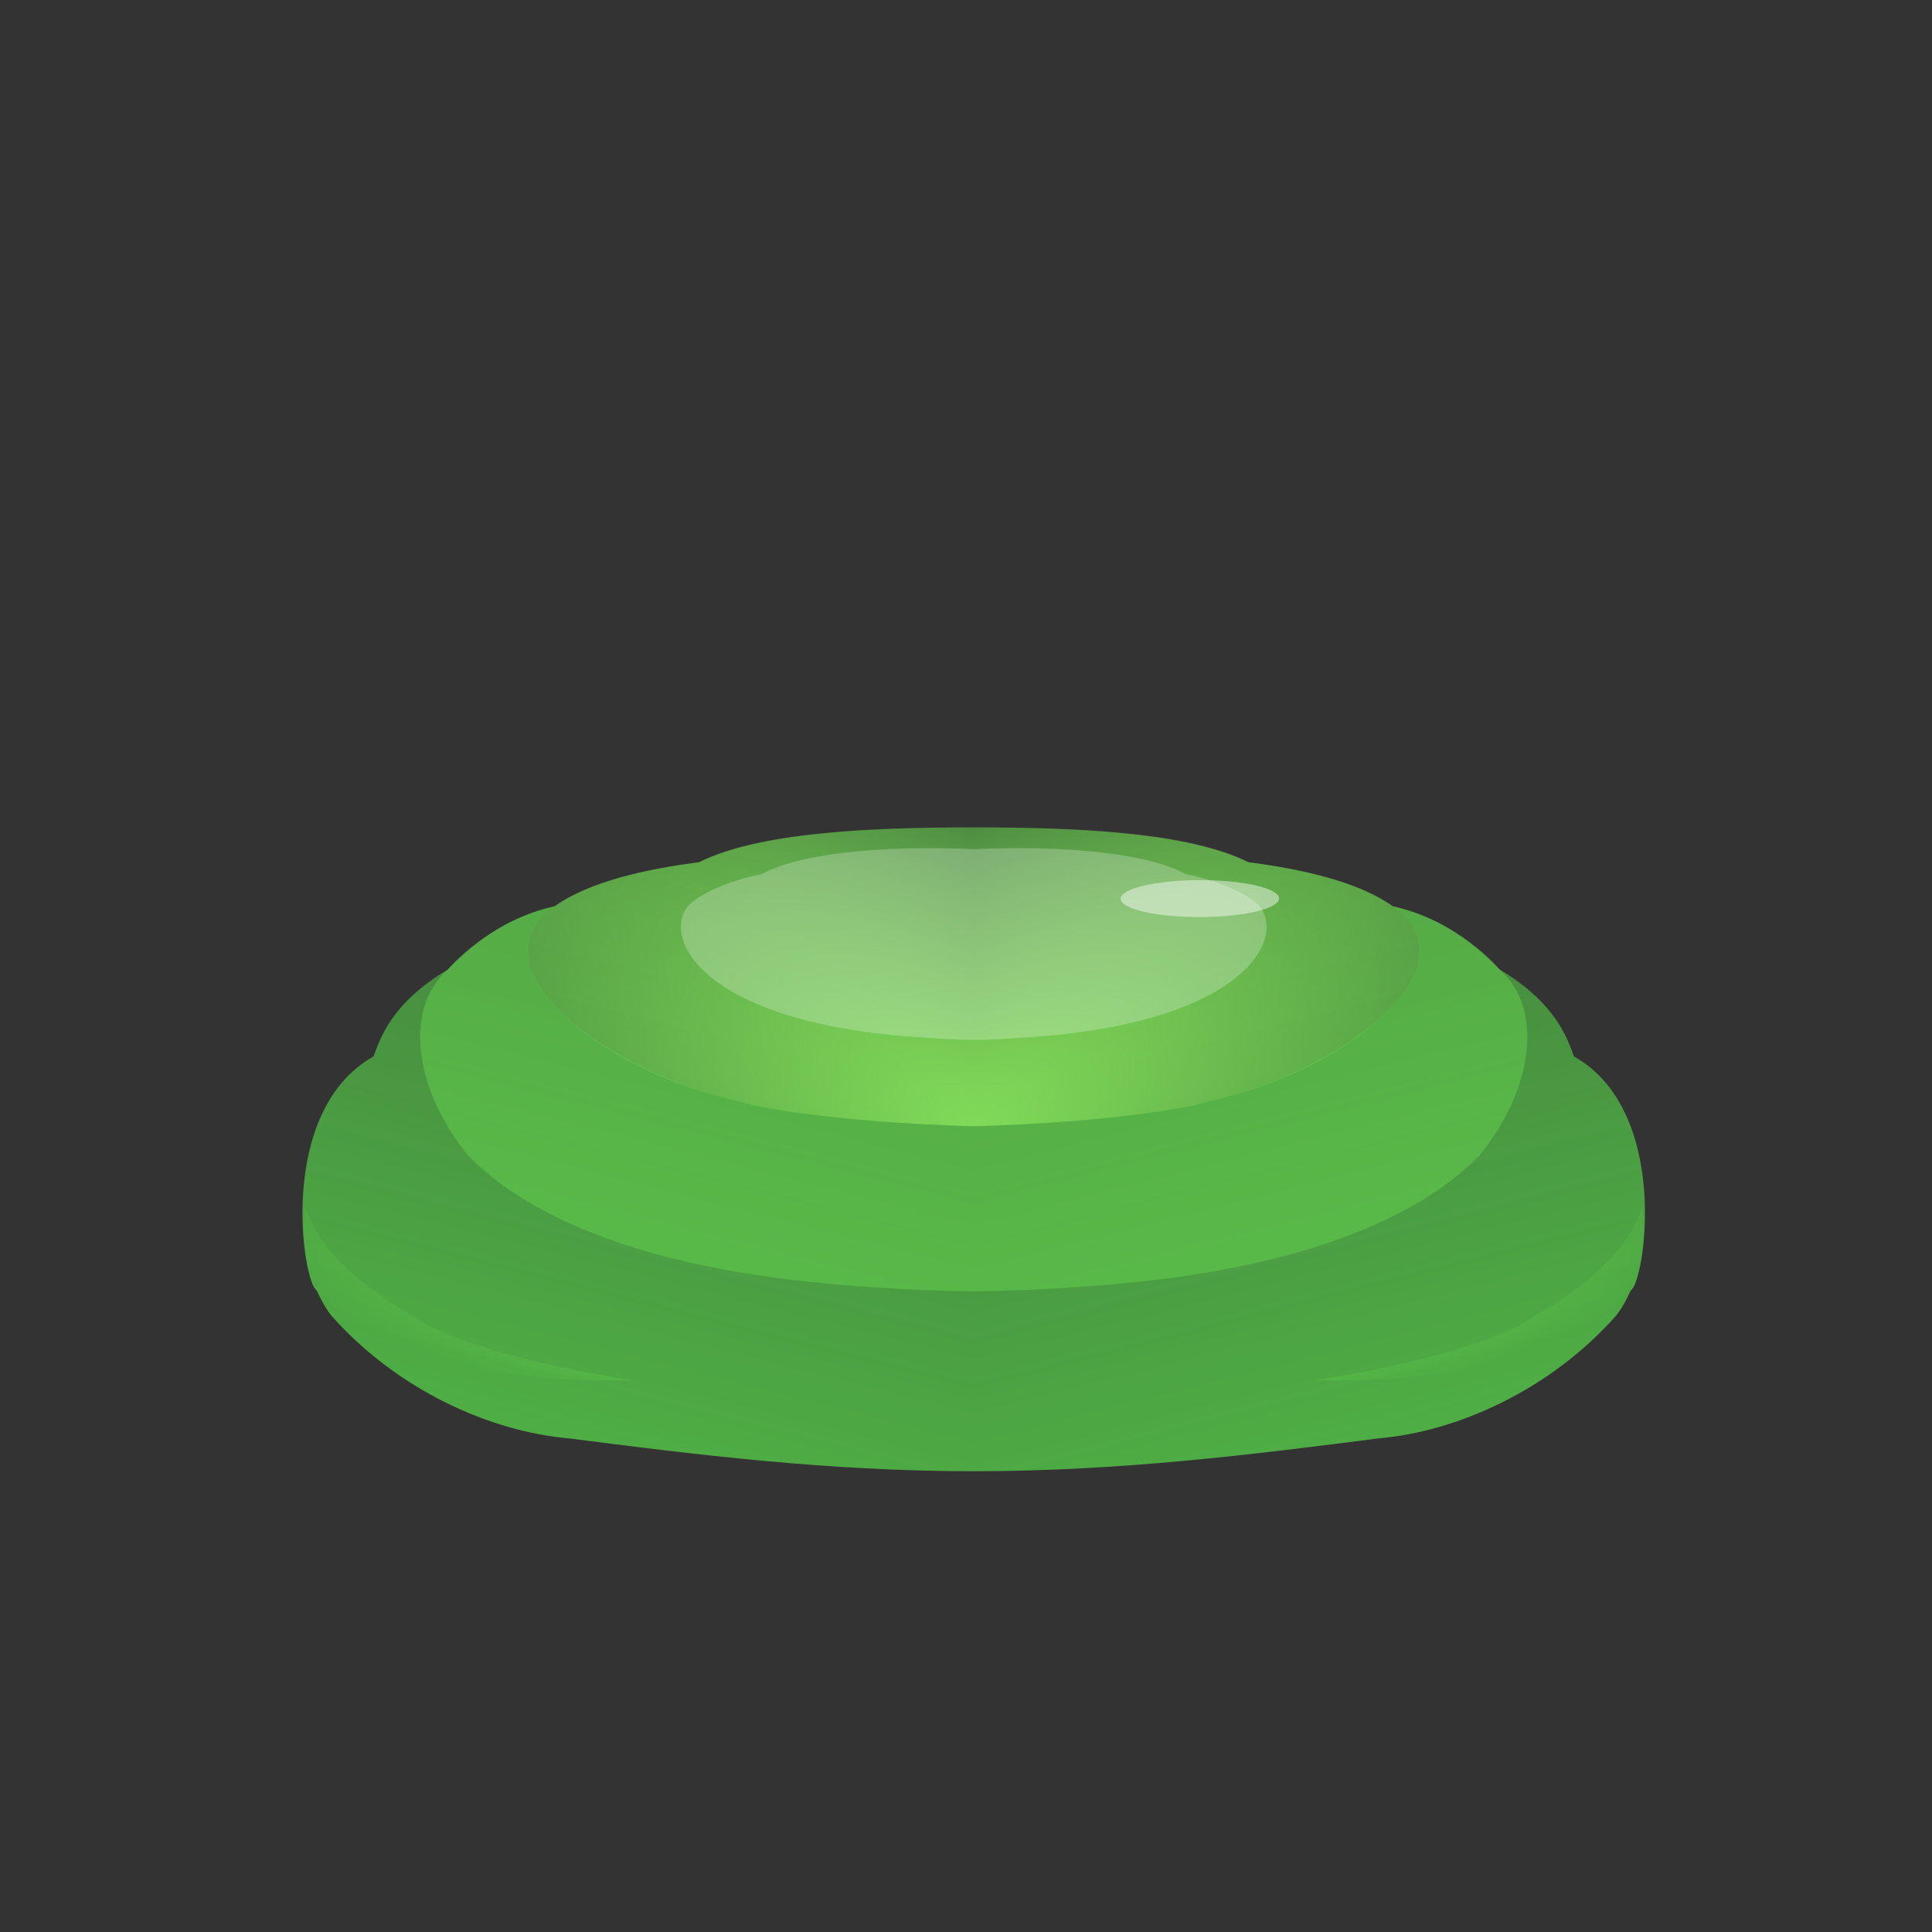 <?xml version="1.0" encoding="UTF-8" standalone="no"?>
<!-- Created with Inkscape (http://www.inkscape.org/) -->

<svg
   xmlns:dc="http://purl.org/dc/elements/1.1/"
   xmlns:cc="http://creativecommons.org/ns#"
   xmlns:rdf="http://www.w3.org/1999/02/22-rdf-syntax-ns#"
   xmlns:svg="http://www.w3.org/2000/svg"
   xmlns="http://www.w3.org/2000/svg"
   xmlns:xlink="http://www.w3.org/1999/xlink"
   xmlns:sodipodi="http://sodipodi.sourceforge.net/DTD/sodipodi-0.dtd"
   xmlns:inkscape="http://www.inkscape.org/namespaces/inkscape"
   width="500"
   height="500"
   viewBox="0 0 132.292 132.292"
   version="1.1"
   id="svg8"
   inkscape:version="0.92.1 r15371"
   sodipodi:docname="003.svg"
   inkscape:export-filename="C:\Users\Ren\Documents\MyProject\Draw\Project\Other\Slime\V2\slime_001.png"
   inkscape:export-xdpi="144"
   inkscape:export-ydpi="144">
  <rect x="0" y="0" width="132.292" height="132.292" fill="#333333" stroke="none"/>
  <defs
     id="defs2">
    <linearGradient
       inkscape:collect="always"
       id="linearGradient4567">
      <stop
         style="stop-color:#9afa63;stop-opacity:1;"
         offset="0"
         id="stop4563" />
      <stop
         style="stop-color:#9afa63;stop-opacity:0;"
         offset="1"
         id="stop4565" />
    </linearGradient>
    <linearGradient
       inkscape:collect="always"
       id="linearGradient4559">
      <stop
         style="stop-color:#6fe650;stop-opacity:1;"
         offset="0"
         id="stop4555" />
      <stop
         style="stop-color:#6fe650;stop-opacity:0;"
         offset="1"
         id="stop4557" />
    </linearGradient>
    <linearGradient
       inkscape:collect="always"
       id="linearGradient4543">
      <stop
         style="stop-color:#59dd4b;stop-opacity:1;"
         offset="0"
         id="stop4539" />
      <stop
         style="stop-color:#59dd4b;stop-opacity:0;"
         offset="1"
         id="stop4541" />
    </linearGradient>
    <linearGradient
       inkscape:collect="always"
       xlink:href="#linearGradient4543"
       id="linearGradient4545"
       x1="42.788"
       y1="270.201"
       x2="101.734"
       y2="111.479"
       gradientUnits="userSpaceOnUse"
       gradientTransform="matrix(1,0,0,0.683,0,84.256)" />
    <radialGradient
       inkscape:collect="always"
       xlink:href="#linearGradient4559"
       id="radialGradient4561"
       cx="54.73"
       cy="257.785"
       fx="54.73"
       fy="257.785"
       r="11.258"
       gradientTransform="matrix(-2.632,-0.595,0.352,-0.726,99.708,473.002)"
       gradientUnits="userSpaceOnUse" />
    <radialGradient
       inkscape:collect="always"
       xlink:href="#linearGradient4567"
       id="radialGradient4569"
       cx="66.981"
       cy="223.737"
       fx="66.981"
       fy="223.737"
       r="15.277"
       gradientTransform="matrix(1.383,-0.826,2.833,2.211,-656.301,-195.163)"
       gradientUnits="userSpaceOnUse" />
    <radialGradient
       inkscape:collect="always"
       xlink:href="#linearGradient4559"
       id="radialGradient4561-7"
       cx="54.73"
       cy="257.785"
       fx="54.73"
       fy="257.785"
       r="11.258"
       gradientTransform="matrix(2.632,-0.595,-0.352,-0.726,33.642,473.002)"
       gradientUnits="userSpaceOnUse" />
    <radialGradient
       inkscape:collect="always"
       xlink:href="#linearGradient4567"
       id="radialGradient4569-7"
       cx="66.981"
       cy="223.737"
       fx="66.981"
       fy="223.737"
       r="15.277"
       gradientTransform="matrix(-1.383,-0.826,-2.833,2.211,789.651,-195.163)"
       gradientUnits="userSpaceOnUse" />
    <linearGradient
       gradientTransform="matrix(-1,0,0,0.683,133.35,84.256)"
       inkscape:collect="always"
       xlink:href="#linearGradient4543"
       id="linearGradient4545-1"
       x1="42.788"
       y1="270.201"
       x2="101.734"
       y2="111.479"
       gradientUnits="userSpaceOnUse" />
  </defs>
  <sodipodi:namedview
     id="base"
     pagecolor="#ffffff"
     bordercolor="#666666"
     borderopacity="1.0"
     inkscape:pageopacity="0.0"
     inkscape:pageshadow="2"
     inkscape:zoom="0.7071068"
     inkscape:cx="168.3413"
     inkscape:cy="250.76343"
     inkscape:document-units="px"
     inkscape:current-layer="layer1"
     showgrid="false"
     units="px"
     showguides="true"
     inkscape:guide-bbox="true"
     inkscape:window-width="1858"
     inkscape:window-height="1057"
     inkscape:window-x="1358"
     inkscape:window-y="-8"
     inkscape:window-maximized="1">
    <sodipodi:guide
       position="0,0"
       orientation="1,0"
       id="guide5061"
       inkscape:locked="false"
       inkscape:label=""
       inkscape:color="rgb(0,0,255)" />
    <sodipodi:guide
       position="1.058,131.762"
       orientation="0.707,0.707"
       id="guide5344"
       inkscape:locked="false" />
    <sodipodi:guide
       position="0,-0.529"
       orientation="-0.707,0.707"
       id="guide5348"
       inkscape:locked="false" />
    <sodipodi:guide
       position="66.675,66.146"
       orientation="1,0"
       id="guide5380"
       inkscape:locked="false" />
    <sodipodi:guide
       position="66.675,66.146"
       orientation="0,1"
       id="guide5382"
       inkscape:locked="false" />
    <sodipodi:guide
       position="66.675,31.549"
       orientation="0,1"
       id="guide5429"
       inkscape:locked="false" />
    <sodipodi:guide
       position="37.988,88.231"
       orientation="1,0"
       id="guide4529"
       inkscape:locked="false" />
  </sodipodi:namedview>
  <g
     inkscape:groupmode="layer"
     id="layer2"
     inkscape:label="BG"
     style="display:none"
     sodipodi:insensitive="true">
    <rect
       style="opacity:1;fill:#1d0000;fill-opacity:1;stroke:none;stroke-width:0.265;stroke-miterlimit:4;stroke-dasharray:none;stroke-opacity:0.837"
       id="rect4527"
       width="132.556"
       height="132.556"
       x="2.8421709e-014"
       y="-0.529" />
  </g>
  <g
     inkscape:label="Layer 1"
     inkscape:groupmode="layer"
     id="layer1"
     transform="translate(0,-164.708)">
    <path
       style="opacity:0.75;fill:url(#linearGradient4545);fill-opacity:1;stroke:none;stroke-width:0.483px;stroke-linecap:butt;stroke-linejoin:miter;stroke-opacity:1"
       d="m 30.655,231.102 c 2.834,-2.9 5.204,-3.833 7.333,-4.342 2.545,-1.771 6.383,-2.544 9.886,-3.014 4.217,-2.027 11.472,-2.383 18.801,-2.382 v 31.758 c 0,0 -9e-6,12.329 0,12.329 -10.083,-0.005 -19.164,-1.153 -27.753,-2.255 -5.241,-0.454 -11.642,-3.217 -16.239,-8.408 -0.543,-0.677 -1.007,-1.729 -1.007,-1.729 -0.936,-0.495 -2.788,-12.246 3.897,-16.011 0.437,-1.141 1.161,-3.611 5.082,-5.947 z"
       id="path5053-6"
       inkscape:connector-curvature="0"
       sodipodi:nodetypes="ccccccccccc" />
    <path
       style="opacity:0.495;fill:#6fe651;fill-opacity:0.749;stroke:none;stroke-width:0.483px;stroke-linecap:butt;stroke-linejoin:miter;stroke-opacity:1"
       d="m 37.988,226.76 c -5.981,4.171 3.709,11.467 12.744,13.411 3.691,0.905 9.152,1.43 15.943,1.664 v 11.287 c -0.003,0.033 -9.853,-0.07 -17.231,-1.511 -12.871,-2.395 -16.801,-7.329 -17.383,-7.761 -3.741,-4.61 -4.417,-10.073 -1.406,-12.748 1.161,-1.372 3.899,-3.601 7.333,-4.342 z"
       id="path5055-0"
       inkscape:connector-curvature="0"
       sodipodi:nodetypes="cccccccc" />
    <path
       style="opacity:0.75;fill:url(#radialGradient4569);fill-opacity:1;stroke:none;stroke-width:0.483px;stroke-linecap:butt;stroke-linejoin:miter;stroke-opacity:1"
       d="m 37.988,226.76 c -1.722,1.176 -2.176,2.729 -1.675,4.094 0.67,2.716 5.862,7.399 14.419,9.317 1.277,0.36 6.032,1.349 15.943,1.664 v -20.471 c -8.801,-0.022 -15.325,0.591 -18.801,2.382 -2.132,0.269 -7.189,1.033 -9.886,3.014 z"
       id="path5057-2"
       inkscape:connector-curvature="0"
       sodipodi:nodetypes="ccccccc" />
    <path
       style="opacity:1;fill:#ffffff;fill-opacity:0.247;stroke:none;stroke-width:0.483px;stroke-linecap:butt;stroke-linejoin:miter;stroke-opacity:1"
       d="m 47.188,226.659 c -1.894,2.097 0.583,7.522 13.588,8.89 1.855,0.19 4.584,0.366 5.899,0.364 V 222.851 c -6.513,-0.28 -11.996,0.325 -14.517,1.714 -1.128,0.184 -3.789,0.974 -4.97,2.094 z"
       id="path5059-43"
       inkscape:connector-curvature="0"
       sodipodi:nodetypes="cccccc" />
    <path
       style="opacity:0.75;fill:url(#radialGradient4561);fill-opacity:1;stroke:none;stroke-width:0.483px;stroke-linecap:butt;stroke-linejoin:miter;stroke-opacity:1"
       d="m 20.889,247.421 c 0.922,2.352 2.578,4.741 8.454,8.035 2.672,1.498 8.645,2.936 13.992,3.779 -5.037,0.052 -15.458,-0.062 -21.659,-6.175 -0.281,-0.676 -1.099,-2.125 -0.787,-5.639 z"
       id="path5087-7"
       inkscape:connector-curvature="0"
       sodipodi:nodetypes="csccc" />
    <path
       style="opacity:0.75;fill:url(#linearGradient4545-1);fill-opacity:1;stroke:none;stroke-width:0.483px;stroke-linecap:butt;stroke-linejoin:miter;stroke-opacity:1"
       d="m 102.695,231.102 c -2.834,-2.9 -5.204,-3.833 -7.333,-4.342 -2.545,-1.771 -6.383,-2.544 -9.886,-3.014 -4.217,-2.027 -11.472,-2.383 -18.801,-2.382 v 31.758 c 0,0 1e-5,12.329 0,12.329 10.083,-0.005 19.164,-1.153 27.753,-2.255 5.241,-0.454 11.642,-3.217 16.239,-8.408 0.543,-0.677 1.007,-1.729 1.007,-1.729 0.936,-0.495 2.788,-12.246 -3.897,-16.011 -0.437,-1.141 -1.161,-3.611 -5.082,-5.947 z"
       id="path5053-6-6"
       inkscape:connector-curvature="0"
       sodipodi:nodetypes="ccccccccccc" />
    <path
       style="opacity:0.495;fill:#6fe651;fill-opacity:0.749;stroke:none;stroke-width:0.483px;stroke-linecap:butt;stroke-linejoin:miter;stroke-opacity:1"
       d="m 95.362,226.76 c 5.981,4.171 -3.709,11.467 -12.744,13.411 -3.691,0.905 -9.152,1.43 -15.943,1.664 v 11.287 c 0.002,0.033 9.853,-0.07 17.231,-1.511 12.871,-2.395 16.801,-7.329 17.383,-7.761 3.741,-4.61 4.417,-10.073 1.406,-12.748 -1.161,-1.372 -3.899,-3.601 -7.333,-4.342 z"
       id="path5055-0-1"
       inkscape:connector-curvature="0"
       sodipodi:nodetypes="cccccccc" />
    <path
       style="opacity:0.75;fill:url(#radialGradient4569-7);fill-opacity:1;stroke:none;stroke-width:0.483px;stroke-linecap:butt;stroke-linejoin:miter;stroke-opacity:1"
       d="m 95.362,226.76 c 1.722,1.176 2.176,2.729 1.675,4.094 -0.67,2.716 -5.862,7.399 -14.419,9.317 -1.277,0.36 -6.032,1.349 -15.943,1.664 v -20.471 c 8.801,-0.022 15.325,0.591 18.801,2.382 2.132,0.269 7.189,1.033 9.886,3.014 z"
       id="path5057-2-14"
       inkscape:connector-curvature="0"
       sodipodi:nodetypes="ccccccc" />
    <path
       style="opacity:1;fill:#ffffff;fill-opacity:0.247;stroke:none;stroke-width:0.483px;stroke-linecap:butt;stroke-linejoin:miter;stroke-opacity:1"
       d="m 86.162,226.659 c 1.894,2.097 -0.583,7.522 -13.588,8.89 -1.855,0.19 -4.584,0.366 -5.899,0.364 V 222.851 c 6.513,-0.28 11.996,0.325 14.517,1.714 1.128,0.184 3.789,0.974 4.97,2.094 z"
       id="path5059-43-5"
       inkscape:connector-curvature="0"
       sodipodi:nodetypes="cccccc" />
    <path
       style="opacity:0.75;fill:url(#radialGradient4561-7);fill-opacity:1;stroke:none;stroke-width:0.483px;stroke-linecap:butt;stroke-linejoin:miter;stroke-opacity:1"
       d="m 112.461,247.421 c -0.922,2.352 -2.578,4.741 -8.454,8.035 -2.672,1.498 -8.645,2.936 -13.992,3.779 5.037,0.052 15.458,-0.062 21.659,-6.175 0.281,-0.676 1.099,-2.125 0.787,-5.639 z"
       id="path5087-7-83"
       inkscape:connector-curvature="0"
       sodipodi:nodetypes="csccc" />
    <ellipse
       style="opacity:0.759;fill:#ffffff;fill-opacity:0.601;stroke:none;stroke-width:0.219;stroke-miterlimit:4;stroke-dasharray:none;stroke-opacity:0.837"
       id="path5342-4"
       cx="-81.252"
       cy="226.402"
       rx="5.424"
       ry="1.264"
       transform="matrix(-1,0.002,0.004,1,0,0)" />
  </g>
</svg>
